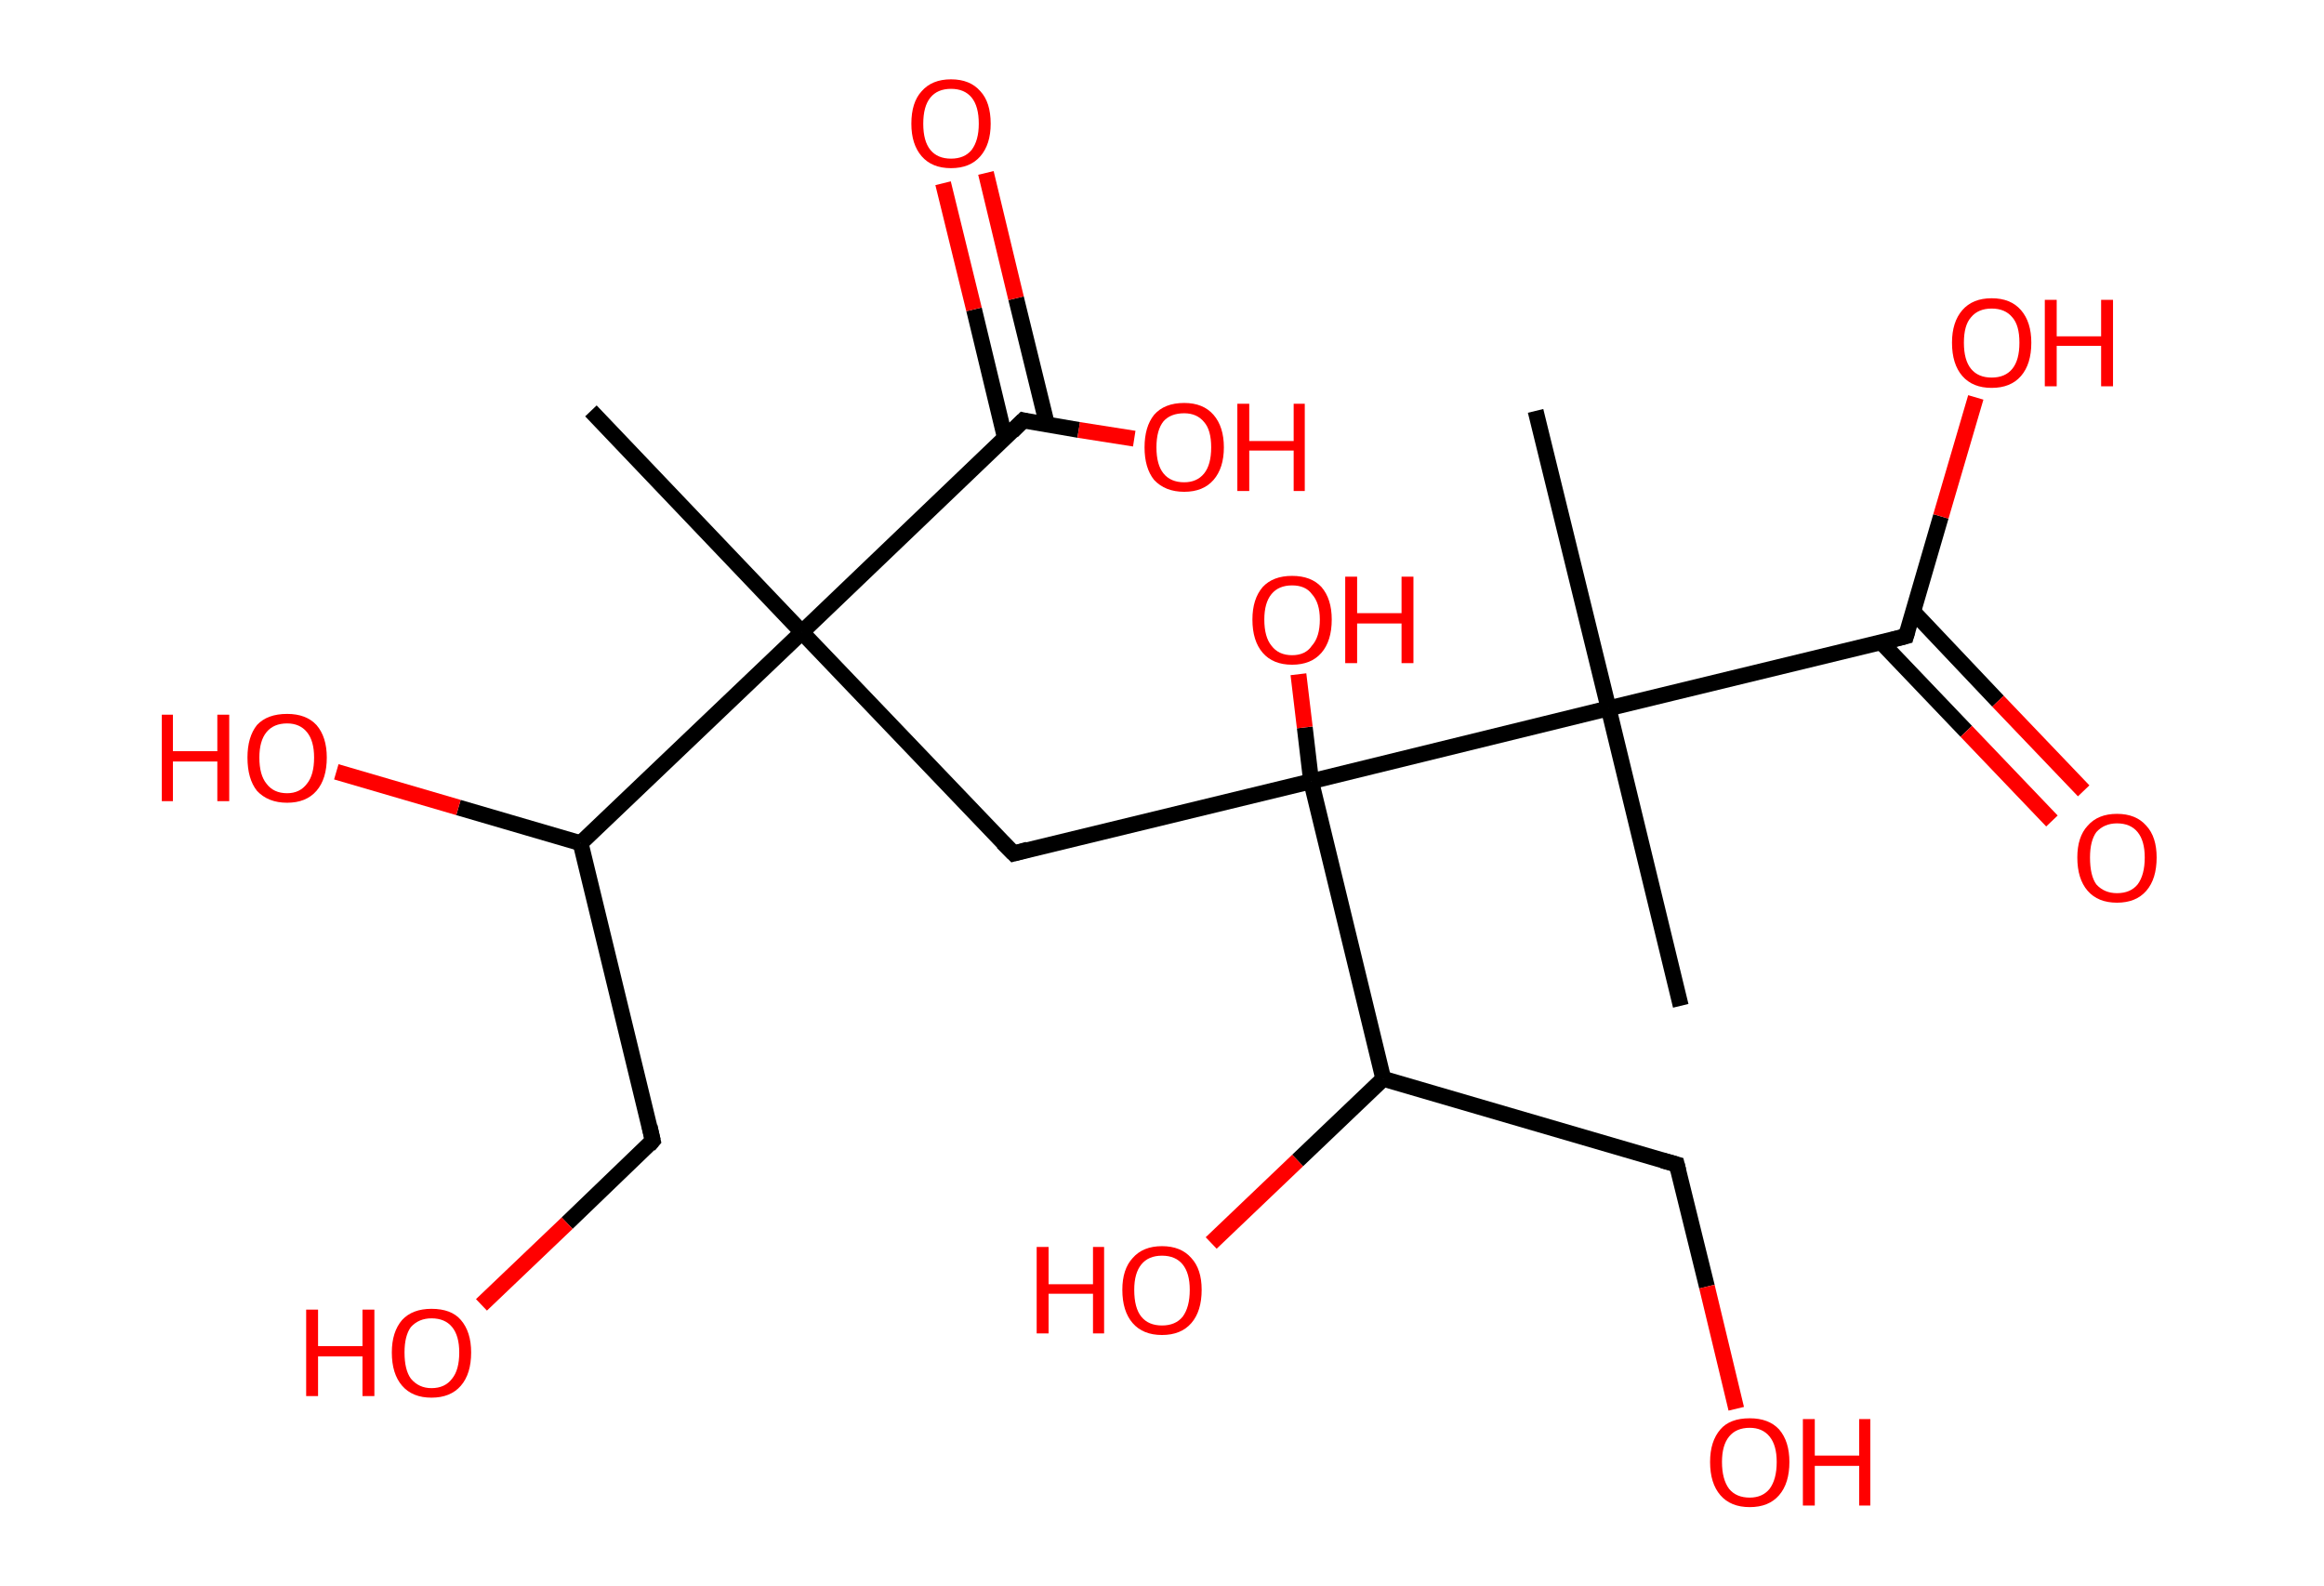<?xml version='1.0' encoding='ASCII' standalone='yes'?>
<svg xmlns="http://www.w3.org/2000/svg" xmlns:rdkit="http://www.rdkit.org/xml" xmlns:xlink="http://www.w3.org/1999/xlink" version="1.1" baseProfile="full" xml:space="preserve" width="293px" height="200px" viewBox="0 0 293 200">
<!-- END OF HEADER -->
<rect style="opacity:1.0;fill:#FFFFFF;stroke:none" width="293.0" height="200.0" x="0.0" y="0.0"> </rect>
<path class="bond-0 atom-0 atom-1" d="M 74.5,51.8 L 101.1,79.7" style="fill:none;fill-rule:evenodd;stroke:#000000;stroke-width:2.0px;stroke-linecap:butt;stroke-linejoin:miter;stroke-opacity:1"/>
<path class="bond-1 atom-1 atom-2" d="M 101.1,79.7 L 127.8,107.6" style="fill:none;fill-rule:evenodd;stroke:#000000;stroke-width:2.0px;stroke-linecap:butt;stroke-linejoin:miter;stroke-opacity:1"/>
<path class="bond-2 atom-2 atom-3" d="M 127.8,107.6 L 165.3,98.5" style="fill:none;fill-rule:evenodd;stroke:#000000;stroke-width:2.0px;stroke-linecap:butt;stroke-linejoin:miter;stroke-opacity:1"/>
<path class="bond-3 atom-3 atom-4" d="M 165.3,98.5 L 164.5,91.7" style="fill:none;fill-rule:evenodd;stroke:#000000;stroke-width:2.0px;stroke-linecap:butt;stroke-linejoin:miter;stroke-opacity:1"/>
<path class="bond-3 atom-3 atom-4" d="M 164.5,91.7 L 163.7,85.0" style="fill:none;fill-rule:evenodd;stroke:#FF0000;stroke-width:2.0px;stroke-linecap:butt;stroke-linejoin:miter;stroke-opacity:1"/>
<path class="bond-4 atom-3 atom-5" d="M 165.3,98.5 L 174.4,136.0" style="fill:none;fill-rule:evenodd;stroke:#000000;stroke-width:2.0px;stroke-linecap:butt;stroke-linejoin:miter;stroke-opacity:1"/>
<path class="bond-5 atom-5 atom-6" d="M 174.4,136.0 L 163.6,146.3" style="fill:none;fill-rule:evenodd;stroke:#000000;stroke-width:2.0px;stroke-linecap:butt;stroke-linejoin:miter;stroke-opacity:1"/>
<path class="bond-5 atom-5 atom-6" d="M 163.6,146.3 L 152.7,156.7" style="fill:none;fill-rule:evenodd;stroke:#FF0000;stroke-width:2.0px;stroke-linecap:butt;stroke-linejoin:miter;stroke-opacity:1"/>
<path class="bond-6 atom-5 atom-7" d="M 174.4,136.0 L 211.4,146.8" style="fill:none;fill-rule:evenodd;stroke:#000000;stroke-width:2.0px;stroke-linecap:butt;stroke-linejoin:miter;stroke-opacity:1"/>
<path class="bond-7 atom-7 atom-8" d="M 211.4,146.8 L 215.2,162.2" style="fill:none;fill-rule:evenodd;stroke:#000000;stroke-width:2.0px;stroke-linecap:butt;stroke-linejoin:miter;stroke-opacity:1"/>
<path class="bond-7 atom-7 atom-8" d="M 215.2,162.2 L 218.9,177.6" style="fill:none;fill-rule:evenodd;stroke:#FF0000;stroke-width:2.0px;stroke-linecap:butt;stroke-linejoin:miter;stroke-opacity:1"/>
<path class="bond-8 atom-3 atom-9" d="M 165.3,98.5 L 202.8,89.3" style="fill:none;fill-rule:evenodd;stroke:#000000;stroke-width:2.0px;stroke-linecap:butt;stroke-linejoin:miter;stroke-opacity:1"/>
<path class="bond-9 atom-9 atom-10" d="M 202.8,89.3 L 193.6,51.8" style="fill:none;fill-rule:evenodd;stroke:#000000;stroke-width:2.0px;stroke-linecap:butt;stroke-linejoin:miter;stroke-opacity:1"/>
<path class="bond-10 atom-9 atom-11" d="M 202.8,89.3 L 211.9,126.8" style="fill:none;fill-rule:evenodd;stroke:#000000;stroke-width:2.0px;stroke-linecap:butt;stroke-linejoin:miter;stroke-opacity:1"/>
<path class="bond-11 atom-9 atom-12" d="M 202.8,89.3 L 240.3,80.2" style="fill:none;fill-rule:evenodd;stroke:#000000;stroke-width:2.0px;stroke-linecap:butt;stroke-linejoin:miter;stroke-opacity:1"/>
<path class="bond-12 atom-12 atom-13" d="M 237.2,81.0 L 247.9,92.2" style="fill:none;fill-rule:evenodd;stroke:#000000;stroke-width:2.0px;stroke-linecap:butt;stroke-linejoin:miter;stroke-opacity:1"/>
<path class="bond-12 atom-12 atom-13" d="M 247.9,92.2 L 258.7,103.5" style="fill:none;fill-rule:evenodd;stroke:#FF0000;stroke-width:2.0px;stroke-linecap:butt;stroke-linejoin:miter;stroke-opacity:1"/>
<path class="bond-12 atom-12 atom-13" d="M 241.2,77.1 L 251.9,88.4" style="fill:none;fill-rule:evenodd;stroke:#000000;stroke-width:2.0px;stroke-linecap:butt;stroke-linejoin:miter;stroke-opacity:1"/>
<path class="bond-12 atom-12 atom-13" d="M 251.9,88.4 L 262.7,99.7" style="fill:none;fill-rule:evenodd;stroke:#FF0000;stroke-width:2.0px;stroke-linecap:butt;stroke-linejoin:miter;stroke-opacity:1"/>
<path class="bond-13 atom-12 atom-14" d="M 240.3,80.2 L 244.7,65.1" style="fill:none;fill-rule:evenodd;stroke:#000000;stroke-width:2.0px;stroke-linecap:butt;stroke-linejoin:miter;stroke-opacity:1"/>
<path class="bond-13 atom-12 atom-14" d="M 244.7,65.1 L 249.1,50.1" style="fill:none;fill-rule:evenodd;stroke:#FF0000;stroke-width:2.0px;stroke-linecap:butt;stroke-linejoin:miter;stroke-opacity:1"/>
<path class="bond-14 atom-1 atom-15" d="M 101.1,79.7 L 129.0,53.0" style="fill:none;fill-rule:evenodd;stroke:#000000;stroke-width:2.0px;stroke-linecap:butt;stroke-linejoin:miter;stroke-opacity:1"/>
<path class="bond-15 atom-15 atom-16" d="M 132.0,53.5 L 128.1,37.6" style="fill:none;fill-rule:evenodd;stroke:#000000;stroke-width:2.0px;stroke-linecap:butt;stroke-linejoin:miter;stroke-opacity:1"/>
<path class="bond-15 atom-15 atom-16" d="M 128.1,37.6 L 124.3,21.8" style="fill:none;fill-rule:evenodd;stroke:#FF0000;stroke-width:2.0px;stroke-linecap:butt;stroke-linejoin:miter;stroke-opacity:1"/>
<path class="bond-15 atom-15 atom-16" d="M 126.7,55.2 L 122.8,39.0" style="fill:none;fill-rule:evenodd;stroke:#000000;stroke-width:2.0px;stroke-linecap:butt;stroke-linejoin:miter;stroke-opacity:1"/>
<path class="bond-15 atom-15 atom-16" d="M 122.8,39.0 L 118.9,23.1" style="fill:none;fill-rule:evenodd;stroke:#FF0000;stroke-width:2.0px;stroke-linecap:butt;stroke-linejoin:miter;stroke-opacity:1"/>
<path class="bond-16 atom-15 atom-17" d="M 129.0,53.0 L 136.0,54.2" style="fill:none;fill-rule:evenodd;stroke:#000000;stroke-width:2.0px;stroke-linecap:butt;stroke-linejoin:miter;stroke-opacity:1"/>
<path class="bond-16 atom-15 atom-17" d="M 136.0,54.2 L 143.0,55.3" style="fill:none;fill-rule:evenodd;stroke:#FF0000;stroke-width:2.0px;stroke-linecap:butt;stroke-linejoin:miter;stroke-opacity:1"/>
<path class="bond-17 atom-1 atom-18" d="M 101.1,79.7 L 73.2,106.3" style="fill:none;fill-rule:evenodd;stroke:#000000;stroke-width:2.0px;stroke-linecap:butt;stroke-linejoin:miter;stroke-opacity:1"/>
<path class="bond-18 atom-18 atom-19" d="M 73.2,106.3 L 57.8,101.8" style="fill:none;fill-rule:evenodd;stroke:#000000;stroke-width:2.0px;stroke-linecap:butt;stroke-linejoin:miter;stroke-opacity:1"/>
<path class="bond-18 atom-18 atom-19" d="M 57.8,101.8 L 42.4,97.3" style="fill:none;fill-rule:evenodd;stroke:#FF0000;stroke-width:2.0px;stroke-linecap:butt;stroke-linejoin:miter;stroke-opacity:1"/>
<path class="bond-19 atom-18 atom-20" d="M 73.2,106.3 L 82.3,143.8" style="fill:none;fill-rule:evenodd;stroke:#000000;stroke-width:2.0px;stroke-linecap:butt;stroke-linejoin:miter;stroke-opacity:1"/>
<path class="bond-20 atom-20 atom-21" d="M 82.3,143.8 L 71.5,154.2" style="fill:none;fill-rule:evenodd;stroke:#000000;stroke-width:2.0px;stroke-linecap:butt;stroke-linejoin:miter;stroke-opacity:1"/>
<path class="bond-20 atom-20 atom-21" d="M 71.5,154.2 L 60.7,164.5" style="fill:none;fill-rule:evenodd;stroke:#FF0000;stroke-width:2.0px;stroke-linecap:butt;stroke-linejoin:miter;stroke-opacity:1"/>
<path d="M 126.4,106.2 L 127.8,107.6 L 129.6,107.1" style="fill:none;stroke:#000000;stroke-width:2.0px;stroke-linecap:butt;stroke-linejoin:miter;stroke-opacity:1;"/>
<path d="M 209.6,146.3 L 211.4,146.8 L 211.6,147.6" style="fill:none;stroke:#000000;stroke-width:2.0px;stroke-linecap:butt;stroke-linejoin:miter;stroke-opacity:1;"/>
<path d="M 238.4,80.7 L 240.3,80.2 L 240.5,79.5" style="fill:none;stroke:#000000;stroke-width:2.0px;stroke-linecap:butt;stroke-linejoin:miter;stroke-opacity:1;"/>
<path d="M 127.6,54.4 L 129.0,53.0 L 129.4,53.1" style="fill:none;stroke:#000000;stroke-width:2.0px;stroke-linecap:butt;stroke-linejoin:miter;stroke-opacity:1;"/>
<path d="M 81.9,142.0 L 82.3,143.8 L 81.8,144.4" style="fill:none;stroke:#000000;stroke-width:2.0px;stroke-linecap:butt;stroke-linejoin:miter;stroke-opacity:1;"/>
<path class="atom-4" d="M 157.9 78.1 Q 157.9 75.5, 159.2 74.0 Q 160.5 72.6, 162.9 72.6 Q 165.3 72.6, 166.6 74.0 Q 167.9 75.5, 167.9 78.1 Q 167.9 80.8, 166.6 82.3 Q 165.3 83.8, 162.9 83.8 Q 160.5 83.8, 159.2 82.3 Q 157.9 80.8, 157.9 78.1 M 162.9 82.6 Q 164.6 82.6, 165.4 81.4 Q 166.4 80.3, 166.4 78.1 Q 166.4 76.0, 165.4 74.9 Q 164.6 73.8, 162.9 73.8 Q 161.2 73.8, 160.3 74.9 Q 159.4 76.0, 159.4 78.1 Q 159.4 80.3, 160.3 81.4 Q 161.2 82.6, 162.9 82.6 " fill="#FF0000"/>
<path class="atom-4" d="M 169.6 72.7 L 171.1 72.7 L 171.1 77.3 L 176.7 77.3 L 176.7 72.7 L 178.2 72.7 L 178.2 83.6 L 176.7 83.6 L 176.7 78.6 L 171.1 78.6 L 171.1 83.6 L 169.6 83.6 L 169.6 72.7 " fill="#FF0000"/>
<path class="atom-6" d="M 130.7 157.2 L 132.2 157.2 L 132.2 161.9 L 137.8 161.9 L 137.8 157.2 L 139.2 157.2 L 139.2 168.1 L 137.8 168.1 L 137.8 163.1 L 132.2 163.1 L 132.2 168.1 L 130.7 168.1 L 130.7 157.2 " fill="#FF0000"/>
<path class="atom-6" d="M 141.5 162.6 Q 141.5 160.0, 142.8 158.6 Q 144.1 157.1, 146.5 157.1 Q 148.9 157.1, 150.2 158.6 Q 151.5 160.0, 151.5 162.6 Q 151.5 165.3, 150.2 166.8 Q 148.9 168.3, 146.5 168.3 Q 144.1 168.3, 142.8 166.8 Q 141.5 165.3, 141.5 162.6 M 146.5 167.1 Q 148.2 167.1, 149.1 166.0 Q 150.0 164.8, 150.0 162.6 Q 150.0 160.5, 149.1 159.4 Q 148.2 158.3, 146.5 158.3 Q 144.8 158.3, 143.9 159.4 Q 143.0 160.5, 143.0 162.6 Q 143.0 164.9, 143.9 166.0 Q 144.8 167.1, 146.5 167.1 " fill="#FF0000"/>
<path class="atom-8" d="M 215.6 184.3 Q 215.6 181.7, 216.9 180.2 Q 218.1 178.8, 220.6 178.8 Q 223.0 178.8, 224.3 180.2 Q 225.6 181.7, 225.6 184.3 Q 225.6 187.0, 224.3 188.5 Q 223.0 190.0, 220.6 190.0 Q 218.2 190.0, 216.9 188.5 Q 215.6 187.0, 215.6 184.3 M 220.6 188.8 Q 222.2 188.8, 223.1 187.7 Q 224.0 186.5, 224.0 184.3 Q 224.0 182.2, 223.1 181.1 Q 222.2 180.0, 220.6 180.0 Q 218.9 180.0, 218.0 181.1 Q 217.1 182.2, 217.1 184.3 Q 217.1 186.5, 218.0 187.7 Q 218.9 188.8, 220.6 188.8 " fill="#FF0000"/>
<path class="atom-8" d="M 227.3 178.9 L 228.8 178.9 L 228.8 183.5 L 234.4 183.5 L 234.4 178.9 L 235.8 178.9 L 235.8 189.8 L 234.4 189.8 L 234.4 184.8 L 228.8 184.8 L 228.8 189.8 L 227.3 189.8 L 227.3 178.9 " fill="#FF0000"/>
<path class="atom-13" d="M 261.9 108.1 Q 261.9 105.5, 263.2 104.1 Q 264.5 102.6, 266.9 102.6 Q 269.3 102.6, 270.6 104.1 Q 271.9 105.5, 271.9 108.1 Q 271.9 110.8, 270.6 112.3 Q 269.3 113.8, 266.9 113.8 Q 264.5 113.8, 263.2 112.3 Q 261.9 110.8, 261.9 108.1 M 266.9 112.6 Q 268.6 112.6, 269.5 111.5 Q 270.4 110.3, 270.4 108.1 Q 270.4 106.0, 269.5 104.9 Q 268.6 103.8, 266.9 103.8 Q 265.3 103.8, 264.3 104.9 Q 263.5 106.0, 263.5 108.1 Q 263.5 110.4, 264.3 111.5 Q 265.3 112.6, 266.9 112.6 " fill="#FF0000"/>
<path class="atom-14" d="M 246.1 43.2 Q 246.1 40.6, 247.4 39.1 Q 248.7 37.6, 251.1 37.6 Q 253.5 37.6, 254.8 39.1 Q 256.1 40.6, 256.1 43.2 Q 256.1 45.9, 254.8 47.4 Q 253.5 48.9, 251.1 48.9 Q 248.7 48.9, 247.4 47.4 Q 246.1 45.9, 246.1 43.2 M 251.1 47.6 Q 252.8 47.6, 253.7 46.5 Q 254.6 45.4, 254.6 43.2 Q 254.6 41.0, 253.7 40.0 Q 252.8 38.9, 251.1 38.9 Q 249.4 38.9, 248.5 40.0 Q 247.6 41.0, 247.6 43.2 Q 247.6 45.4, 248.5 46.5 Q 249.4 47.6, 251.1 47.6 " fill="#FF0000"/>
<path class="atom-14" d="M 257.8 37.8 L 259.3 37.8 L 259.3 42.4 L 264.9 42.4 L 264.9 37.8 L 266.4 37.8 L 266.4 48.7 L 264.9 48.7 L 264.9 43.6 L 259.3 43.6 L 259.3 48.7 L 257.8 48.7 L 257.8 37.8 " fill="#FF0000"/>
<path class="atom-16" d="M 114.9 15.6 Q 114.9 12.9, 116.2 11.5 Q 117.5 10.0, 119.9 10.0 Q 122.3 10.0, 123.6 11.5 Q 124.9 12.9, 124.9 15.6 Q 124.9 18.2, 123.6 19.7 Q 122.3 21.2, 119.9 21.2 Q 117.5 21.2, 116.2 19.7 Q 114.9 18.2, 114.9 15.6 M 119.9 20.0 Q 121.6 20.0, 122.5 18.9 Q 123.4 17.7, 123.4 15.6 Q 123.4 13.4, 122.5 12.3 Q 121.6 11.2, 119.9 11.2 Q 118.2 11.2, 117.3 12.3 Q 116.4 13.4, 116.4 15.6 Q 116.4 17.8, 117.3 18.9 Q 118.2 20.0, 119.9 20.0 " fill="#FF0000"/>
<path class="atom-17" d="M 144.3 56.4 Q 144.3 53.8, 145.5 52.3 Q 146.8 50.8, 149.3 50.8 Q 151.7 50.8, 153.0 52.3 Q 154.3 53.8, 154.3 56.4 Q 154.3 59.0, 153.0 60.5 Q 151.7 62.0, 149.3 62.0 Q 146.9 62.0, 145.5 60.5 Q 144.3 59.0, 144.3 56.4 M 149.3 60.8 Q 150.9 60.8, 151.8 59.7 Q 152.7 58.6, 152.7 56.4 Q 152.7 54.2, 151.8 53.2 Q 150.9 52.1, 149.3 52.1 Q 147.6 52.1, 146.7 53.1 Q 145.8 54.2, 145.8 56.4 Q 145.8 58.6, 146.7 59.7 Q 147.6 60.8, 149.3 60.8 " fill="#FF0000"/>
<path class="atom-17" d="M 156.0 50.9 L 157.5 50.9 L 157.5 55.6 L 163.1 55.6 L 163.1 50.9 L 164.5 50.9 L 164.5 61.9 L 163.1 61.9 L 163.1 56.8 L 157.5 56.8 L 157.5 61.9 L 156.0 61.9 L 156.0 50.9 " fill="#FF0000"/>
<path class="atom-19" d="M 20.4 90.1 L 21.8 90.1 L 21.8 94.7 L 27.4 94.7 L 27.4 90.1 L 28.9 90.1 L 28.9 101.0 L 27.4 101.0 L 27.4 96.0 L 21.8 96.0 L 21.8 101.0 L 20.4 101.0 L 20.4 90.1 " fill="#FF0000"/>
<path class="atom-19" d="M 31.2 95.5 Q 31.2 92.9, 32.4 91.4 Q 33.7 90.0, 36.2 90.0 Q 38.6 90.0, 39.9 91.4 Q 41.2 92.9, 41.2 95.5 Q 41.2 98.2, 39.9 99.7 Q 38.6 101.2, 36.2 101.2 Q 33.8 101.2, 32.4 99.7 Q 31.2 98.2, 31.2 95.5 M 36.2 100.0 Q 37.8 100.0, 38.7 98.8 Q 39.6 97.7, 39.6 95.5 Q 39.6 93.4, 38.7 92.3 Q 37.8 91.2, 36.2 91.2 Q 34.5 91.2, 33.6 92.3 Q 32.7 93.4, 32.7 95.5 Q 32.7 97.7, 33.6 98.8 Q 34.5 100.0, 36.2 100.0 " fill="#FF0000"/>
<path class="atom-21" d="M 38.6 165.1 L 40.1 165.1 L 40.1 169.7 L 45.7 169.7 L 45.7 165.1 L 47.2 165.1 L 47.2 176.0 L 45.7 176.0 L 45.7 171.0 L 40.1 171.0 L 40.1 176.0 L 38.6 176.0 L 38.6 165.1 " fill="#FF0000"/>
<path class="atom-21" d="M 49.4 170.5 Q 49.4 167.9, 50.7 166.4 Q 52.0 165.0, 54.4 165.0 Q 56.9 165.0, 58.1 166.4 Q 59.4 167.9, 59.4 170.5 Q 59.4 173.2, 58.1 174.7 Q 56.8 176.2, 54.4 176.2 Q 52.0 176.2, 50.7 174.7 Q 49.4 173.2, 49.4 170.5 M 54.4 175.0 Q 56.1 175.0, 57.0 173.8 Q 57.9 172.7, 57.9 170.5 Q 57.9 168.4, 57.0 167.3 Q 56.1 166.2, 54.4 166.2 Q 52.8 166.2, 51.8 167.3 Q 51.0 168.4, 51.0 170.5 Q 51.0 172.7, 51.8 173.8 Q 52.8 175.0, 54.4 175.0 " fill="#FF0000"/>
</svg>
